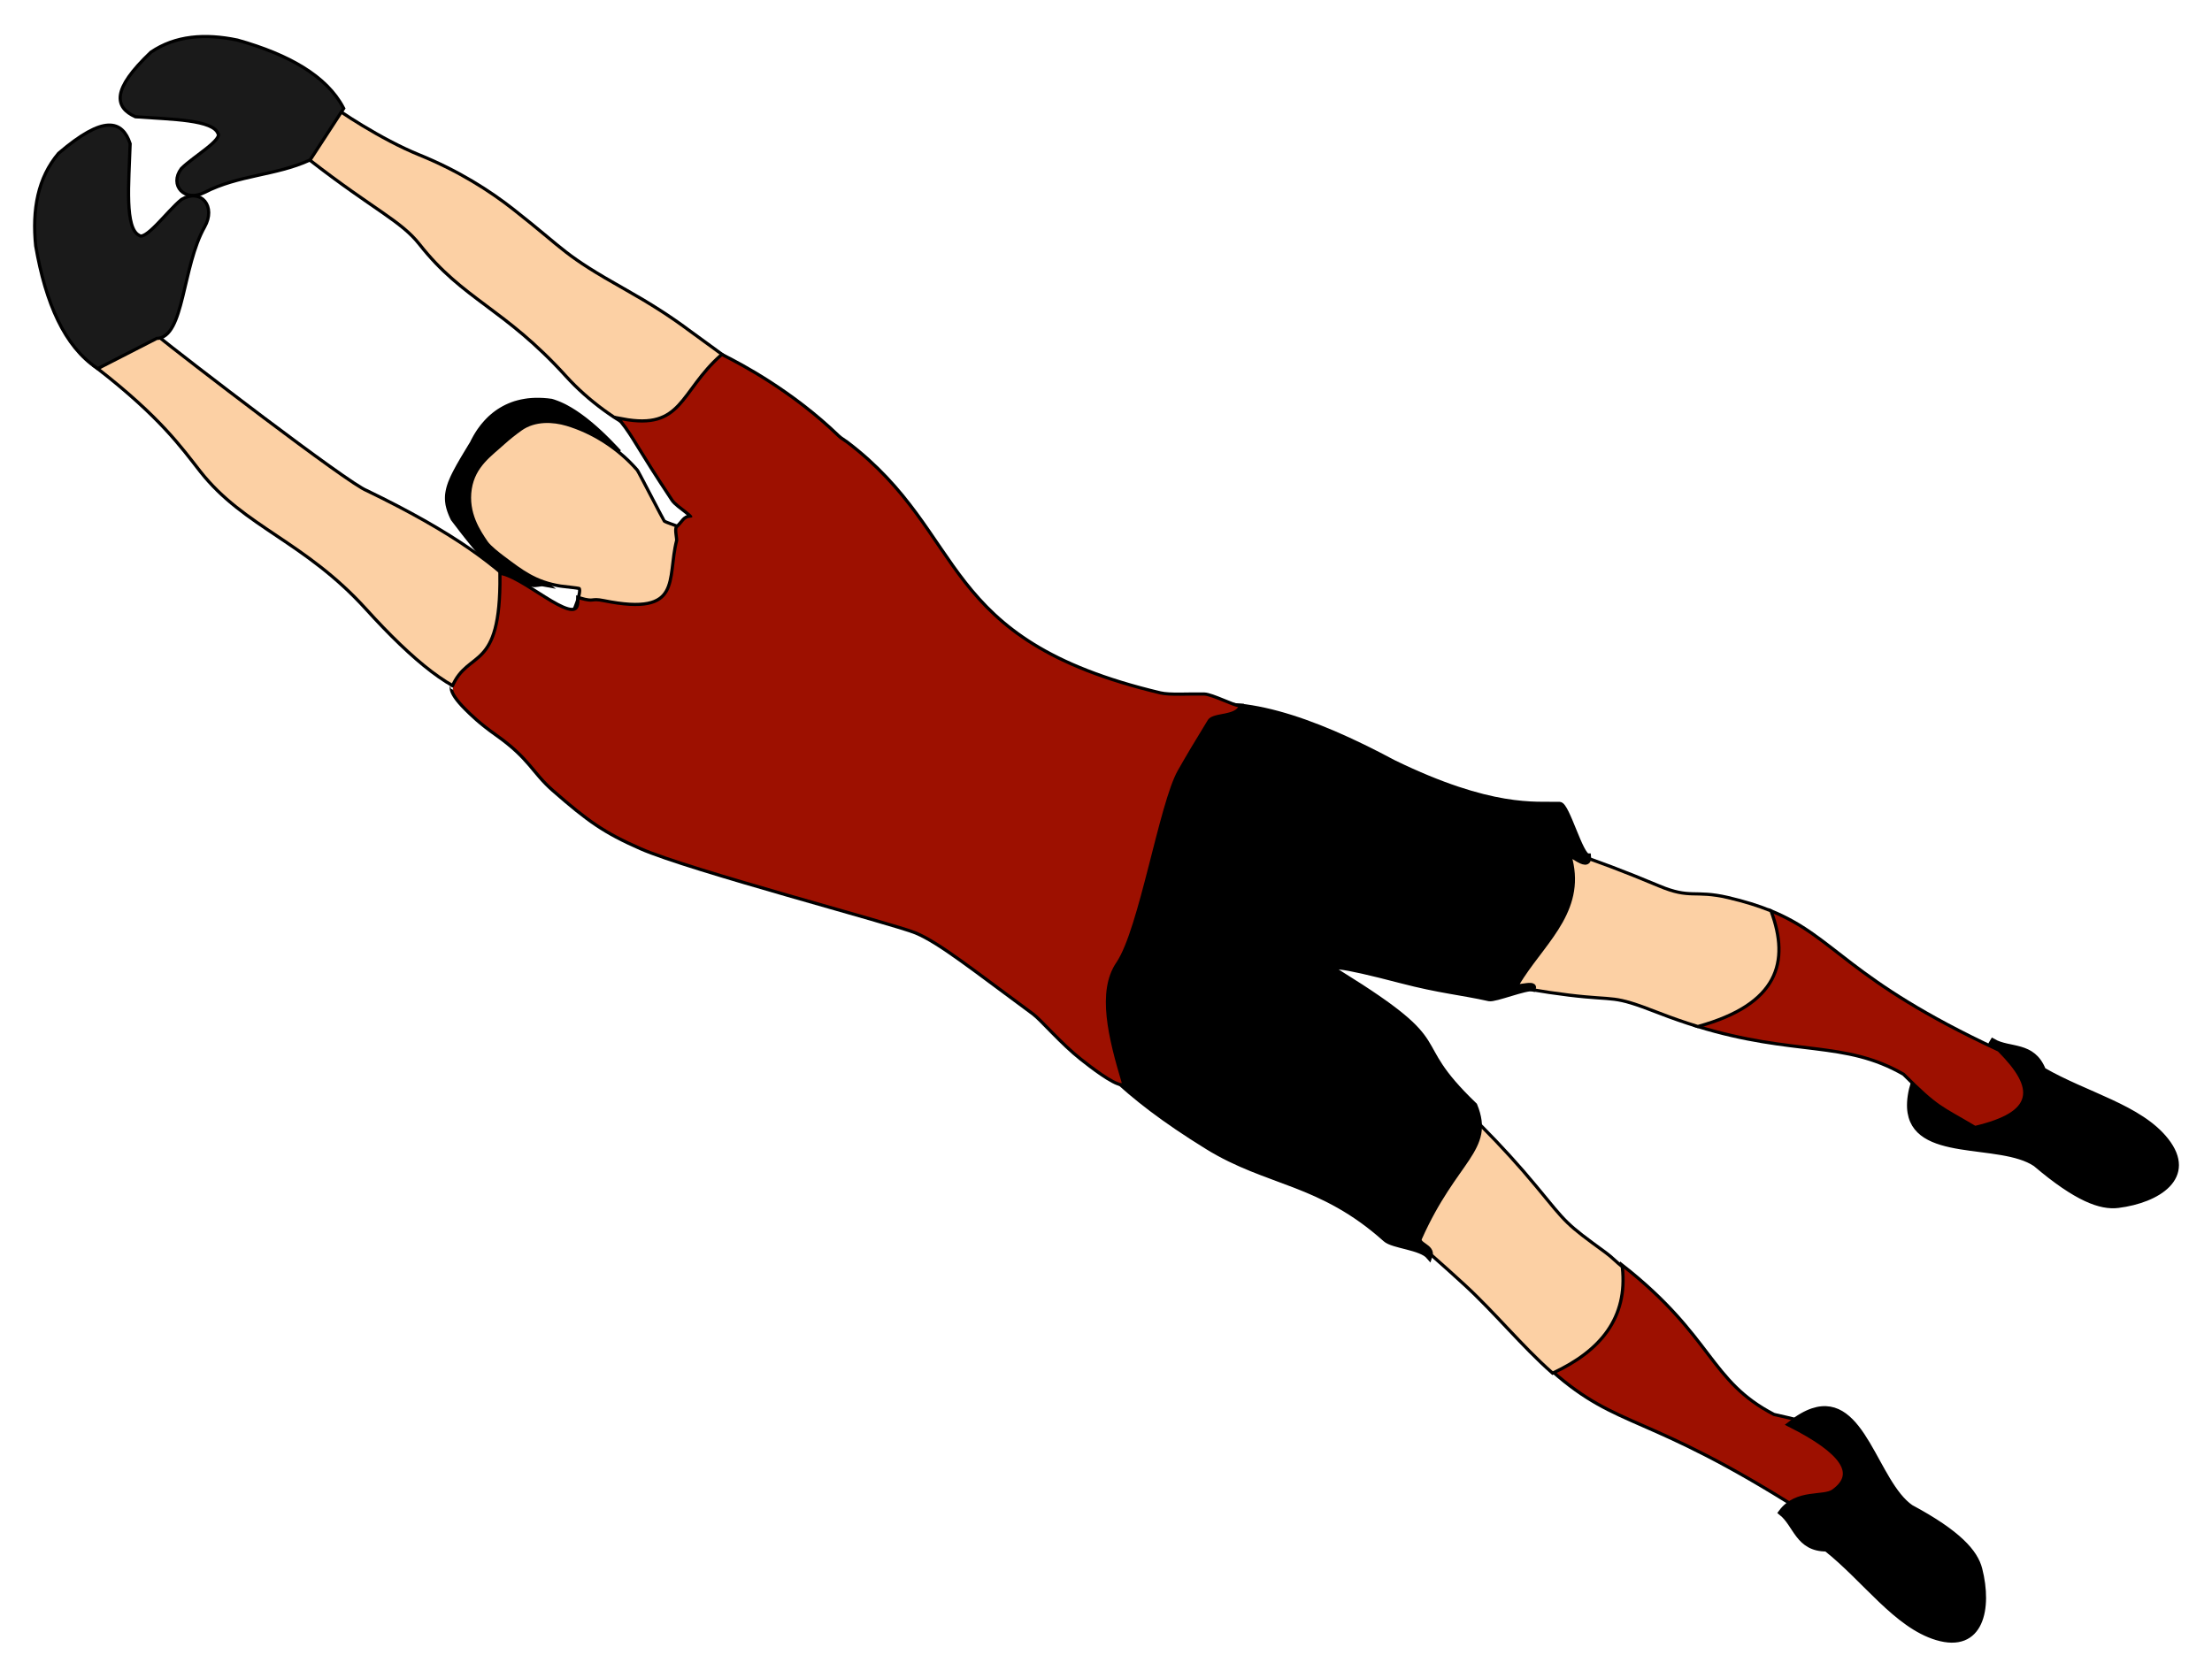 <?xml version="1.0" standalone="no"?><!-- Generator: Gravit.io --><svg xmlns="http://www.w3.org/2000/svg" xmlns:xlink="http://www.w3.org/1999/xlink" style="isolation:isolate" viewBox="0 0 290 220" width="290" height="220"><defs><clipPath id="_clipPath_YKpydirz4Q28onWAe4zRtIJ8MObjr808"><rect width="290" height="220"/></clipPath></defs><g clip-path="url(#_clipPath_YKpydirz4Q28onWAe4zRtIJ8MObjr808)"><g id="b13"><g id="Group"><path d=" M 70.967 76.82 L 69.272 75.546 L 69.779 74.875 L 71.474 76.15 L 71.146 76.898 L 70.967 76.82 Z  M 71.474 76.15 L 72.888 77.214 L 71.146 76.898 L 71.474 76.15 Z  M 69.81 76.968 L 69.981 76.15 L 69.985 76.15 L 70.005 76.15 L 70.009 76.154 L 70.016 76.154 L 70.051 76.158 L 70.071 76.158 L 70.09 76.158 L 70.129 76.154 L 70.172 76.154 L 70.196 76.15 L 70.223 76.15 L 70.274 76.138 L 70.32 76.134 L 70.367 76.126 L 70.414 76.122 L 70.461 76.115 L 70.507 76.111 L 70.535 76.107 L 70.601 76.095 L 70.648 76.091 L 70.691 76.087 L 70.733 76.083 L 70.78 76.076 L 70.839 76.068 L 70.881 76.064 L 70.944 76.06 L 70.987 76.06 L 71.026 76.056 L 71.084 76.056 L 71.143 76.056 L 71.201 76.06 L 71.24 76.064 L 71.295 76.072 L 71.146 76.898 L 71.139 76.898 L 71.108 76.894 L 71.096 76.89 L 71.084 76.89 L 71.065 76.89 L 71.026 76.894 L 70.983 76.894 L 70.959 76.898 L 70.917 76.902 L 70.889 76.902 L 70.843 76.91 L 70.8 76.914 L 70.749 76.925 L 70.702 76.929 L 70.675 76.933 L 70.609 76.945 L 70.562 76.949 L 70.515 76.956 L 70.468 76.96 L 70.422 76.968 L 70.375 76.972 L 70.332 76.976 L 70.274 76.984 L 70.211 76.988 L 70.168 76.988 L 70.129 76.991 L 70.071 76.991 L 70.012 76.991 L 69.97 76.988 L 69.907 76.988 L 69.849 76.976 L 69.806 76.968 L 69.81 76.968 L 69.81 76.968 Z  M 59.116 68.188 L 59.864 67.814 L 59.822 67.748 L 60.2 68.243 L 60.566 68.718 L 60.917 69.174 L 61.26 69.614 L 61.591 70.035 L 61.914 70.44 L 62.226 70.826 L 62.534 71.2 L 62.83 71.555 L 63.13 71.894 L 63.419 72.221 L 63.703 72.529 L 63.988 72.825 L 64.264 73.102 L 64.541 73.367 L 64.821 73.624 L 65.098 73.858 L 65.379 74.084 L 65.663 74.299 L 65.948 74.501 L 66.236 74.692 L 66.528 74.871 L 66.828 75.043 L 67.132 75.203 L 67.452 75.347 L 67.779 75.491 L 68.111 75.62 L 68.457 75.741 L 68.82 75.854 L 69.194 75.959 L 69.58 76.06 L 69.981 76.15 L 69.81 76.968 L 69.385 76.871 L 68.976 76.769 L 68.578 76.656 L 68.192 76.536 L 67.822 76.407 L 67.46 76.263 L 67.109 76.111 L 66.766 75.951 L 66.431 75.776 L 66.108 75.596 L 65.784 75.401 L 65.472 75.195 L 65.164 74.977 L 64.864 74.747 L 64.56 74.505 L 64.268 74.248 L 63.972 73.983 L 63.68 73.702 L 63.387 73.41 L 63.095 73.106 L 62.795 72.783 L 62.499 72.447 L 62.199 72.101 L 61.887 71.738 L 61.579 71.356 L 61.26 70.963 L 60.936 70.557 L 60.597 70.129 L 60.254 69.688 L 59.903 69.225 L 59.537 68.749 L 59.159 68.254 L 59.116 68.188 L 59.116 68.188 Z  M 59.159 68.254 L 59.132 68.215 L 59.116 68.188 L 59.159 68.254 L 59.159 68.254 Z  M 61.622 57.993 L 62.378 58.352 L 62.359 58.391 L 62.062 58.874 L 61.782 59.338 L 61.513 59.774 L 61.26 60.199 L 61.026 60.596 L 60.8 60.982 L 60.593 61.349 L 60.398 61.699 L 60.219 62.038 L 60.055 62.358 L 59.903 62.666 L 59.767 62.962 L 59.646 63.243 L 59.541 63.515 L 59.447 63.776 L 59.366 64.03 L 59.299 64.271 L 59.249 64.509 L 59.21 64.747 L 59.182 64.969 L 59.167 65.191 L 59.167 65.409 L 59.178 65.635 L 59.202 65.857 L 59.241 66.08 L 59.288 66.31 L 59.35 66.539 L 59.428 66.781 L 59.514 67.027 L 59.619 67.28 L 59.736 67.541 L 59.864 67.814 L 59.116 68.188 L 58.972 67.892 L 58.847 67.607 L 58.734 67.323 L 58.633 67.046 L 58.547 66.773 L 58.477 66.504 L 58.415 66.235 L 58.376 65.967 L 58.345 65.698 L 58.333 65.433 L 58.333 65.168 L 58.348 64.891 L 58.383 64.622 L 58.43 64.353 L 58.489 64.077 L 58.563 63.796 L 58.652 63.511 L 58.754 63.219 L 58.875 62.923 L 59.003 62.619 L 59.147 62.307 L 59.307 61.984 L 59.479 61.649 L 59.666 61.302 L 59.86 60.943 L 60.075 60.569 L 60.301 60.176 L 60.542 59.77 L 60.796 59.345 L 61.065 58.901 L 61.345 58.437 L 61.641 57.954 L 61.622 57.993 L 61.622 57.993 Z  M 62.378 58.352 L 62.362 58.383 L 62.359 58.391 L 62.378 58.352 L 62.378 58.352 Z  M 72.386 52.311 L 72.152 53.114 L 72.21 53.126 L 71.684 53.063 L 71.178 53.02 L 70.683 53.001 L 70.211 53.001 L 69.755 53.024 L 69.311 53.067 L 68.886 53.13 L 68.473 53.204 L 68.076 53.301 L 67.694 53.41 L 67.327 53.535 L 66.977 53.675 L 66.638 53.831 L 66.31 53.999 L 65.995 54.174 L 65.694 54.365 L 65.406 54.564 L 65.129 54.774 L 64.864 54.992 L 64.611 55.222 L 64.369 55.46 L 64.136 55.706 L 63.913 55.955 L 63.703 56.208 L 63.504 56.469 L 63.313 56.734 L 63.134 56.999 L 62.966 57.268 L 62.803 57.541 L 62.651 57.81 L 62.511 58.083 L 62.378 58.352 L 61.622 57.993 L 61.762 57.701 L 61.918 57.412 L 62.078 57.12 L 62.249 56.832 L 62.433 56.54 L 62.627 56.251 L 62.834 55.971 L 63.048 55.686 L 63.282 55.409 L 63.52 55.137 L 63.769 54.875 L 64.034 54.614 L 64.319 54.361 L 64.607 54.119 L 64.915 53.886 L 65.235 53.663 L 65.566 53.457 L 65.913 53.258 L 66.271 53.075 L 66.649 52.904 L 67.039 52.748 L 67.444 52.607 L 67.865 52.49 L 68.302 52.385 L 68.746 52.303 L 69.21 52.233 L 69.693 52.19 L 70.188 52.167 L 70.698 52.167 L 71.224 52.186 L 71.77 52.229 L 72.327 52.299 L 72.386 52.311 L 72.386 52.311 Z  M 72.327 52.299 L 72.362 52.303 L 72.386 52.311 L 72.327 52.299 Z  M 81.201 59.33 L 80.515 58.847 L 80.55 59.373 L 80.25 59.053 L 79.954 58.741 L 79.658 58.437 L 79.365 58.141 L 79.077 57.849 L 78.789 57.568 L 78.5 57.299 L 78.216 57.034 L 77.935 56.777 L 77.655 56.528 L 77.378 56.282 L 77.101 56.052 L 76.828 55.826 L 76.56 55.608 L 76.291 55.398 L 76.03 55.199 L 75.765 55.004 L 75.507 54.821 L 75.25 54.646 L 74.997 54.474 L 74.744 54.314 L 74.494 54.166 L 74.245 54.022 L 73.999 53.886 L 73.761 53.761 L 73.524 53.644 L 73.286 53.535 L 73.052 53.434 L 72.826 53.34 L 72.596 53.258 L 72.374 53.18 L 72.152 53.114 L 72.386 52.311 L 72.631 52.385 L 72.877 52.471 L 73.122 52.561 L 73.38 52.662 L 73.629 52.771 L 73.882 52.888 L 74.143 53.013 L 74.404 53.153 L 74.658 53.297 L 74.915 53.441 L 75.18 53.605 L 75.449 53.773 L 75.718 53.952 L 75.983 54.135 L 76.256 54.326 L 76.528 54.529 L 76.805 54.735 L 77.082 54.953 L 77.358 55.179 L 77.639 55.405 L 77.924 55.651 L 78.208 55.896 L 78.496 56.154 L 78.785 56.419 L 79.077 56.691 L 79.365 56.968 L 79.662 57.257 L 79.958 57.549 L 80.258 57.853 L 80.554 58.165 L 80.858 58.476 L 81.166 58.804 L 81.201 59.33 L 81.201 59.33 Z  M 81.166 58.804 L 81.396 59.053 L 81.201 59.33 L 81.166 58.804 Z  M 69.182 74.969 L 80.515 58.847 L 81.201 59.33 L 69.868 75.452 L 69.272 75.546 L 69.182 74.969 L 69.182 74.969 Z  M 69.272 75.546 L 68.949 75.304 L 69.182 74.969 L 69.272 75.546 L 69.272 75.546 Z " fill="rgb(0,0,0)"/><path d=" M 69.525 75.211 L 71.221 76.485 C 70.897 76.426 70.215 76.629 69.896 76.559 C 65.402 75.608 63.586 73.367 59.49 68.001 C 57.974 64.93 58.769 63.445 62 58.172 C 63.419 55.199 66.396 51.879 72.269 52.713 C 74.744 53.422 77.623 55.612 80.858 59.088 L 69.525 75.211 L 69.525 75.211 Z " fill-rule="evenodd" fill="rgb(0,0,0)"/></g><g id="Group"><path d=" M 83.691 61.497 L 83.06 62.042 L 83.06 62.042 L 82.834 61.789 L 82.604 61.539 L 82.366 61.29 L 82.125 61.045 L 81.883 60.807 L 81.63 60.573 L 81.376 60.339 L 81.119 60.113 L 80.858 59.895 L 80.593 59.677 L 80.324 59.466 L 80.051 59.256 L 79.775 59.053 L 79.498 58.858 L 79.213 58.663 L 78.929 58.476 L 78.641 58.293 L 78.352 58.118 L 78.064 57.946 L 77.764 57.783 L 77.468 57.623 L 77.171 57.467 L 76.871 57.319 L 76.571 57.175 L 76.263 57.034 L 75.963 56.906 L 75.655 56.781 L 75.351 56.66 L 75.044 56.547 L 74.732 56.442 L 74.424 56.337 L 74.116 56.243 L 74.358 55.441 L 74.681 55.542 L 75.005 55.647 L 75.324 55.76 L 75.648 55.881 L 75.967 56.002 L 76.283 56.134 L 76.606 56.271 L 76.922 56.419 L 77.238 56.563 L 77.553 56.719 L 77.865 56.882 L 78.169 57.05 L 78.477 57.222 L 78.781 57.401 L 79.085 57.584 L 79.381 57.775 L 79.681 57.97 L 79.973 58.172 L 80.266 58.375 L 80.55 58.585 L 80.839 58.804 L 81.115 59.022 L 81.396 59.248 L 81.665 59.482 L 81.938 59.716 L 82.199 59.957 L 82.46 60.199 L 82.717 60.452 L 82.966 60.706 L 83.212 60.963 L 83.457 61.228 L 83.691 61.497 L 83.691 61.497 L 83.691 61.497 Z  M 87.261 68.215 L 86.606 68.737 L 86.61 68.745 L 86.552 68.656 L 86.509 68.582 L 86.446 68.476 L 86.372 68.336 L 86.291 68.184 L 86.193 68.005 L 86.084 67.794 L 85.967 67.572 L 85.839 67.331 L 85.702 67.069 L 85.562 66.801 L 85.414 66.516 L 85.258 66.224 L 85.102 65.924 L 84.946 65.62 L 84.786 65.316 L 84.627 65.012 L 84.467 64.708 L 84.311 64.408 L 84.159 64.115 L 84.011 63.835 L 83.871 63.562 L 83.734 63.305 L 83.606 63.063 L 83.489 62.837 L 83.379 62.638 L 83.286 62.455 L 83.2 62.303 L 83.13 62.175 L 83.076 62.081 L 83.044 62.023 L 83.06 62.042 L 83.691 61.497 L 83.754 61.586 L 83.8 61.66 L 83.863 61.769 L 83.933 61.898 L 84.019 62.058 L 84.12 62.241 L 84.229 62.448 L 84.346 62.674 L 84.475 62.915 L 84.611 63.172 L 84.751 63.445 L 84.899 63.726 L 85.051 64.018 L 85.207 64.318 L 85.367 64.622 L 85.527 64.926 L 85.687 65.238 L 85.842 65.534 L 85.998 65.834 L 86.154 66.126 L 86.302 66.411 L 86.443 66.68 L 86.579 66.941 L 86.708 67.182 L 86.825 67.405 L 86.934 67.607 L 87.031 67.787 L 87.113 67.946 L 87.179 68.071 L 87.234 68.161 L 87.269 68.227 L 87.257 68.207 L 87.261 68.215 L 87.261 68.215 Z  M 87.257 68.207 L 87.261 68.215 L 87.21 68.153 L 87.257 68.207 Z  M 89.946 69.361 L 89.268 69.852 L 89.268 69.852 L 89.299 69.891 L 89.311 69.899 L 89.307 69.899 L 89.26 69.871 L 89.202 69.844 L 89.147 69.817 L 89.065 69.786 L 88.987 69.751 L 88.902 69.716 L 88.793 69.677 L 88.695 69.634 L 88.59 69.599 L 88.477 69.556 L 88.368 69.517 L 88.247 69.474 L 88.13 69.431 L 88.013 69.388 L 87.904 69.345 L 87.783 69.306 L 87.666 69.264 L 87.553 69.221 L 87.444 69.178 L 87.351 69.143 L 87.245 69.104 L 87.152 69.065 L 87.058 69.026 L 86.973 68.987 L 86.91 68.956 L 86.836 68.921 L 86.762 68.874 L 86.696 68.827 L 86.606 68.737 L 87.261 68.215 L 87.218 68.172 L 87.222 68.172 L 87.234 68.18 L 87.277 68.2 L 87.339 68.231 L 87.401 68.262 L 87.471 68.293 L 87.557 68.324 L 87.647 68.363 L 87.748 68.398 L 87.849 68.441 L 87.955 68.476 L 88.064 68.519 L 88.177 68.558 L 88.302 68.601 L 88.418 68.644 L 88.535 68.687 L 88.648 68.73 L 88.765 68.769 L 88.878 68.811 L 88.991 68.854 L 89.104 68.897 L 89.198 68.936 L 89.299 68.971 L 89.401 69.014 L 89.482 69.053 L 89.568 69.088 L 89.642 69.131 L 89.704 69.158 L 89.794 69.213 L 89.868 69.275 L 89.946 69.361 L 89.946 69.361 L 89.946 69.361 Z  M 89.268 69.852 L 89.268 69.852 L 89.268 69.852 L 89.268 69.852 Z  M 93.633 72.755 L 92.807 72.896 L 92.807 72.896 L 92.771 72.712 L 92.733 72.56 L 92.686 72.42 L 92.631 72.295 L 92.581 72.19 L 92.514 72.089 L 92.456 72.007 L 92.386 71.933 L 92.308 71.859 L 92.23 71.793 L 92.144 71.73 L 92.051 71.672 L 91.949 71.613 L 91.844 71.559 L 91.731 71.508 L 91.61 71.458 L 91.485 71.403 L 91.353 71.352 L 91.213 71.294 L 91.072 71.232 L 90.924 71.169 L 90.776 71.095 L 90.628 71.021 L 90.476 70.939 L 90.316 70.842 L 90.16 70.741 L 90.008 70.624 L 89.853 70.495 L 89.704 70.355 L 89.556 70.207 L 89.408 70.039 L 89.268 69.852 L 89.946 69.361 L 90.055 69.509 L 90.172 69.638 L 90.289 69.762 L 90.406 69.871 L 90.523 69.969 L 90.644 70.055 L 90.768 70.14 L 90.889 70.214 L 91.018 70.281 L 91.143 70.347 L 91.275 70.405 L 91.408 70.468 L 91.54 70.522 L 91.665 70.573 L 91.805 70.631 L 91.938 70.686 L 92.074 70.744 L 92.21 70.811 L 92.347 70.881 L 92.479 70.955 L 92.612 71.037 L 92.744 71.13 L 92.869 71.235 L 92.986 71.348 L 93.103 71.477 L 93.208 71.621 L 93.305 71.777 L 93.395 71.945 L 93.465 72.124 L 93.535 72.319 L 93.59 72.533 L 93.633 72.755 L 93.633 72.755 L 93.633 72.755 Z  M 78.418 82.502 L 78.457 81.668 L 78.457 81.668 L 79.124 81.684 L 79.794 81.676 L 80.464 81.645 L 81.143 81.586 L 81.821 81.508 L 82.491 81.407 L 83.161 81.282 L 83.828 81.134 L 84.482 80.97 L 85.125 80.783 L 85.761 80.577 L 86.376 80.355 L 86.98 80.105 L 87.565 79.844 L 88.13 79.567 L 88.668 79.271 L 89.186 78.956 L 89.677 78.632 L 90.137 78.289 L 90.574 77.935 L 90.971 77.568 L 91.337 77.186 L 91.669 76.797 L 91.961 76.399 L 92.218 75.99 L 92.429 75.569 L 92.604 75.144 L 92.736 74.712 L 92.822 74.271 L 92.865 73.819 L 92.861 73.363 L 92.807 72.896 L 93.633 72.755 L 93.695 73.309 L 93.699 73.858 L 93.648 74.388 L 93.547 74.914 L 93.391 75.425 L 93.192 75.92 L 92.943 76.403 L 92.655 76.867 L 92.323 77.319 L 91.961 77.748 L 91.556 78.168 L 91.119 78.566 L 90.651 78.952 L 90.16 79.318 L 89.63 79.665 L 89.089 79.996 L 88.512 80.308 L 87.923 80.6 L 87.308 80.877 L 86.68 81.134 L 86.033 81.372 L 85.375 81.586 L 84.701 81.781 L 84.015 81.953 L 83.325 82.101 L 82.631 82.233 L 81.93 82.334 L 81.228 82.42 L 80.519 82.479 L 79.818 82.51 L 79.116 82.518 L 78.418 82.502 L 78.418 82.502 L 78.418 82.502 Z  M 78.418 82.502 L 78.418 82.502 L 78.418 82.502 L 78.418 82.502 Z  M 75.702 80.043 L 74.962 80.433 L 74.966 80.437 L 74.915 80.324 L 74.915 80.043 L 75.293 79.747 L 75.484 79.774 L 75.581 79.809 L 75.663 79.852 L 75.745 79.899 L 75.835 79.957 L 75.928 80.02 L 76.033 80.094 L 76.143 80.168 L 76.259 80.249 L 76.38 80.339 L 76.505 80.429 L 76.641 80.522 L 76.77 80.62 L 76.914 80.717 L 77.051 80.818 L 77.183 80.908 L 77.327 81.009 L 77.46 81.103 L 77.596 81.189 L 77.725 81.278 L 77.853 81.356 L 77.97 81.43 L 78.079 81.493 L 78.189 81.551 L 78.278 81.598 L 78.36 81.633 L 78.426 81.66 L 78.454 81.668 L 78.457 81.668 L 78.418 82.502 L 78.282 82.486 L 78.153 82.447 L 78.04 82.405 L 77.92 82.354 L 77.799 82.292 L 77.674 82.225 L 77.542 82.147 L 77.409 82.066 L 77.273 81.98 L 77.136 81.89 L 76.992 81.797 L 76.852 81.695 L 76.708 81.602 L 76.56 81.497 L 76.423 81.395 L 76.287 81.298 L 76.15 81.2 L 76.022 81.107 L 75.897 81.017 L 75.776 80.935 L 75.659 80.854 L 75.558 80.779 L 75.461 80.713 L 75.375 80.659 L 75.309 80.616 L 75.25 80.585 L 75.223 80.565 L 75.235 80.569 L 75.363 80.581 L 75.71 80.308 L 75.718 80.074 L 75.698 80.039 L 75.702 80.043 L 75.702 80.043 Z  M 75.698 80.039 L 75.702 80.043 L 75.757 80.148 L 75.698 80.039 L 75.698 80.039 Z  M 75.862 77.373 L 76.166 76.594 L 76.17 76.594 L 76.334 76.688 L 76.458 76.828 L 76.532 76.953 L 76.583 77.097 L 76.61 77.241 L 76.618 77.373 L 76.618 77.514 L 76.61 77.654 L 76.591 77.798 L 76.571 77.942 L 76.54 78.09 L 76.509 78.242 L 76.47 78.398 L 76.427 78.55 L 76.384 78.706 L 76.334 78.858 L 76.287 79.014 L 76.232 79.166 L 76.182 79.31 L 76.131 79.451 L 76.084 79.587 L 76.03 79.723 L 75.979 79.844 L 75.932 79.957 L 75.889 80.059 L 75.846 80.152 L 75.811 80.238 L 75.772 80.316 L 75.737 80.378 L 75.714 80.421 L 75.663 80.503 L 74.962 80.433 L 75.702 80.043 L 75.016 79.965 L 74.989 80.008 L 75.005 79.981 L 75.024 79.942 L 75.047 79.887 L 75.083 79.817 L 75.118 79.731 L 75.16 79.63 L 75.207 79.525 L 75.25 79.412 L 75.297 79.291 L 75.344 79.162 L 75.394 79.03 L 75.445 78.885 L 75.492 78.749 L 75.539 78.609 L 75.581 78.465 L 75.624 78.324 L 75.659 78.188 L 75.69 78.055 L 75.722 77.919 L 75.745 77.794 L 75.765 77.681 L 75.776 77.576 L 75.784 77.483 L 75.784 77.405 L 75.776 77.342 L 75.772 77.307 L 75.768 77.303 L 75.772 77.303 L 75.811 77.342 L 75.858 77.373 L 75.862 77.373 L 75.862 77.373 Z  M 76.166 76.594 L 76.17 76.594 L 76.283 76.641 L 76.166 76.594 L 76.166 76.594 Z  M 73.469 77.066 L 73.602 76.239 L 73.606 76.239 L 73.637 76.243 L 73.66 76.251 L 73.703 76.251 L 73.765 76.263 L 73.824 76.267 L 73.886 76.274 L 73.972 76.282 L 74.05 76.294 L 74.136 76.302 L 74.233 76.313 L 74.327 76.325 L 74.412 76.337 L 74.514 76.345 L 74.63 76.36 L 74.736 76.376 L 74.829 76.384 L 74.934 76.395 L 75.036 76.407 L 75.137 76.419 L 75.242 76.43 L 75.348 76.446 L 75.445 76.461 L 75.527 76.473 L 75.616 76.485 L 75.702 76.497 L 75.78 76.508 L 75.858 76.52 L 75.917 76.532 L 75.979 76.543 L 76.057 76.559 L 76.104 76.575 L 76.166 76.594 L 75.862 77.373 L 75.87 77.377 L 75.839 77.37 L 75.823 77.362 L 75.776 77.358 L 75.71 77.346 L 75.648 77.334 L 75.577 77.323 L 75.5 77.311 L 75.418 77.299 L 75.32 77.288 L 75.231 77.272 L 75.141 77.264 L 75.044 77.253 L 74.942 77.241 L 74.841 77.229 L 74.736 77.218 L 74.627 77.202 L 74.521 77.186 L 74.436 77.179 L 74.334 77.171 L 74.225 77.159 L 74.132 77.147 L 74.042 77.136 L 73.956 77.128 L 73.871 77.116 L 73.8 77.108 L 73.722 77.101 L 73.656 77.089 L 73.609 77.085 L 73.551 77.077 L 73.496 77.069 L 73.465 77.066 L 73.469 77.066 L 73.469 77.066 Z  M 73.602 76.239 L 73.606 76.239 L 73.68 76.251 L 73.602 76.239 Z  M 65.858 73.285 L 66.357 72.615 L 66.357 72.615 L 66.587 72.787 L 66.809 72.954 L 67.031 73.118 L 67.249 73.281 L 67.464 73.433 L 67.67 73.589 L 67.881 73.741 L 68.083 73.886 L 68.29 74.034 L 68.493 74.17 L 68.695 74.306 L 68.898 74.439 L 69.101 74.567 L 69.299 74.688 L 69.506 74.809 L 69.712 74.926 L 69.919 75.039 L 70.129 75.148 L 70.34 75.249 L 70.562 75.351 L 70.776 75.448 L 70.998 75.538 L 71.236 75.631 L 71.466 75.717 L 71.704 75.795 L 71.953 75.869 L 72.21 75.939 L 72.471 76.009 L 72.744 76.072 L 73.021 76.134 L 73.305 76.189 L 73.602 76.239 L 73.469 77.066 L 73.157 77.015 L 72.85 76.953 L 72.557 76.89 L 72.269 76.82 L 71.992 76.75 L 71.719 76.672 L 71.454 76.59 L 71.193 76.504 L 70.94 76.411 L 70.694 76.317 L 70.449 76.22 L 70.211 76.115 L 69.981 76.006 L 69.755 75.896 L 69.529 75.779 L 69.307 75.659 L 69.085 75.534 L 68.871 75.405 L 68.656 75.277 L 68.446 75.14 L 68.235 75.008 L 68.025 74.864 L 67.814 74.719 L 67.6 74.571 L 67.39 74.419 L 67.179 74.267 L 66.965 74.112 L 66.751 73.952 L 66.532 73.788 L 66.31 73.624 L 66.088 73.457 L 65.858 73.285 L 65.858 73.285 L 65.858 73.285 Z  M 63.578 71.228 L 64.272 70.76 L 64.272 70.76 L 64.303 70.803 L 64.334 70.846 L 64.377 70.896 L 64.428 70.959 L 64.475 71.009 L 64.525 71.064 L 64.58 71.122 L 64.642 71.181 L 64.712 71.251 L 64.775 71.313 L 64.845 71.376 L 64.919 71.446 L 64.989 71.508 L 65.063 71.575 L 65.137 71.637 L 65.215 71.703 L 65.297 71.773 L 65.371 71.836 L 65.453 71.902 L 65.527 71.968 L 65.601 72.027 L 65.683 72.093 L 65.757 72.151 L 65.835 72.214 L 65.901 72.268 L 65.979 72.323 L 66.049 72.381 L 66.111 72.428 L 66.182 72.479 L 66.248 72.529 L 66.302 72.576 L 66.357 72.615 L 65.858 73.285 L 65.796 73.239 L 65.733 73.192 L 65.675 73.149 L 65.613 73.098 L 65.535 73.044 L 65.465 72.985 L 65.394 72.931 L 65.313 72.868 L 65.235 72.806 L 65.161 72.748 L 65.079 72.681 L 64.997 72.615 L 64.915 72.549 L 64.833 72.483 L 64.751 72.412 L 64.669 72.342 L 64.592 72.276 L 64.51 72.206 L 64.428 72.132 L 64.35 72.062 L 64.276 71.992 L 64.198 71.921 L 64.12 71.843 L 64.058 71.781 L 63.988 71.715 L 63.917 71.641 L 63.851 71.571 L 63.789 71.497 L 63.738 71.434 L 63.68 71.368 L 63.625 71.294 L 63.578 71.228 L 63.578 71.228 L 63.578 71.228 Z  M 63.578 71.228 L 63.578 71.228 L 63.578 71.228 L 63.578 71.228 Z  M 61.439 64.061 L 62.265 64.193 L 62.265 64.193 L 62.23 64.466 L 62.203 64.739 L 62.183 65.004 L 62.179 65.265 L 62.183 65.522 L 62.199 65.776 L 62.222 66.025 L 62.253 66.271 L 62.292 66.508 L 62.339 66.746 L 62.39 66.98 L 62.448 67.202 L 62.514 67.42 L 62.592 67.642 L 62.666 67.861 L 62.748 68.067 L 62.834 68.274 L 62.92 68.469 L 63.013 68.663 L 63.107 68.858 L 63.204 69.045 L 63.302 69.221 L 63.403 69.396 L 63.504 69.575 L 63.602 69.739 L 63.703 69.899 L 63.8 70.051 L 63.902 70.203 L 63.995 70.351 L 64.093 70.491 L 64.182 70.628 L 64.272 70.76 L 63.578 71.228 L 63.489 71.095 L 63.399 70.959 L 63.302 70.818 L 63.2 70.663 L 63.099 70.511 L 62.994 70.343 L 62.892 70.175 L 62.779 69.996 L 62.678 69.817 L 62.569 69.634 L 62.464 69.435 L 62.359 69.232 L 62.257 69.03 L 62.156 68.819 L 62.062 68.601 L 61.969 68.379 L 61.879 68.149 L 61.797 67.915 L 61.719 67.677 L 61.645 67.428 L 61.579 67.175 L 61.521 66.917 L 61.466 66.656 L 61.427 66.387 L 61.388 66.119 L 61.365 65.838 L 61.349 65.554 L 61.345 65.265 L 61.349 64.973 L 61.369 64.669 L 61.396 64.373 L 61.439 64.061 L 61.439 64.061 L 61.439 64.061 Z  M 65.87 57.931 L 66.431 58.554 L 66.435 58.55 L 66.271 58.699 L 66.108 58.847 L 65.94 58.987 L 65.78 59.131 L 65.609 59.275 L 65.441 59.419 L 65.277 59.564 L 65.118 59.708 L 64.946 59.856 L 64.783 60.004 L 64.627 60.148 L 64.467 60.3 L 64.311 60.456 L 64.155 60.612 L 64.003 60.772 L 63.855 60.928 L 63.719 61.095 L 63.578 61.263 L 63.446 61.434 L 63.317 61.614 L 63.192 61.793 L 63.076 61.98 L 62.959 62.171 L 62.857 62.366 L 62.756 62.568 L 62.662 62.783 L 62.577 62.997 L 62.499 63.215 L 62.425 63.453 L 62.362 63.687 L 62.308 63.936 L 62.265 64.193 L 61.439 64.061 L 61.489 63.773 L 61.552 63.492 L 61.622 63.219 L 61.704 62.958 L 61.79 62.701 L 61.891 62.455 L 62 62.218 L 62.109 61.984 L 62.234 61.758 L 62.359 61.543 L 62.491 61.333 L 62.631 61.13 L 62.776 60.935 L 62.924 60.741 L 63.072 60.557 L 63.231 60.374 L 63.395 60.195 L 63.555 60.027 L 63.719 59.864 L 63.882 59.7 L 64.05 59.54 L 64.221 59.38 L 64.393 59.232 L 64.556 59.084 L 64.724 58.932 L 64.896 58.788 L 65.063 58.644 L 65.227 58.5 L 65.394 58.356 L 65.554 58.215 L 65.71 58.075 L 65.866 57.935 L 65.87 57.931 L 65.87 57.931 Z  M 65.866 57.935 L 65.87 57.931 L 65.889 57.915 L 65.866 57.935 L 65.866 57.935 Z  M 68.142 56.119 L 68.625 56.797 L 68.625 56.797 L 68.559 56.847 L 68.477 56.91 L 68.403 56.96 L 68.337 57.007 L 68.263 57.062 L 68.189 57.116 L 68.118 57.171 L 68.048 57.225 L 67.974 57.28 L 67.904 57.335 L 67.83 57.389 L 67.764 57.44 L 67.698 57.49 L 67.627 57.549 L 67.553 57.607 L 67.483 57.662 L 67.417 57.713 L 67.355 57.767 L 67.288 57.822 L 67.218 57.88 L 67.144 57.939 L 67.082 57.989 L 67.023 58.04 L 66.949 58.106 L 66.879 58.161 L 66.821 58.211 L 66.751 58.274 L 66.684 58.328 L 66.626 58.375 L 66.563 58.434 L 66.493 58.5 L 66.431 58.554 L 65.87 57.931 L 65.94 57.868 L 66.002 57.818 L 66.065 57.759 L 66.139 57.689 L 66.205 57.635 L 66.267 57.58 L 66.341 57.514 L 66.412 57.459 L 66.47 57.409 L 66.544 57.342 L 66.622 57.284 L 66.68 57.233 L 66.751 57.175 L 66.817 57.12 L 66.895 57.058 L 66.969 56.999 L 67.039 56.945 L 67.105 56.894 L 67.175 56.836 L 67.249 56.777 L 67.323 56.719 L 67.397 56.664 L 67.468 56.61 L 67.542 56.555 L 67.612 56.501 L 67.69 56.446 L 67.764 56.391 L 67.838 56.337 L 67.92 56.275 L 67.994 56.224 L 68.06 56.177 L 68.142 56.119 L 68.142 56.119 L 68.142 56.119 Z  M 74.358 55.441 L 74.116 56.243 L 74.12 56.243 L 73.968 56.2 L 73.804 56.158 L 73.645 56.115 L 73.485 56.08 L 73.313 56.045 L 73.146 56.013 L 72.978 55.986 L 72.799 55.959 L 72.627 55.939 L 72.448 55.92 L 72.273 55.904 L 72.097 55.896 L 71.91 55.889 L 71.731 55.885 L 71.552 55.889 L 71.369 55.896 L 71.189 55.912 L 71.01 55.928 L 70.827 55.951 L 70.648 55.978 L 70.476 56.013 L 70.293 56.056 L 70.114 56.099 L 69.942 56.15 L 69.771 56.204 L 69.603 56.271 L 69.432 56.341 L 69.264 56.419 L 69.104 56.501 L 68.941 56.594 L 68.781 56.691 L 68.625 56.797 L 68.142 56.119 L 68.329 55.99 L 68.512 55.877 L 68.699 55.768 L 68.898 55.663 L 69.097 55.577 L 69.291 55.491 L 69.49 55.417 L 69.693 55.347 L 69.896 55.289 L 70.098 55.238 L 70.297 55.195 L 70.507 55.152 L 70.71 55.125 L 70.917 55.094 L 71.119 55.078 L 71.322 55.063 L 71.528 55.055 L 71.731 55.051 L 71.934 55.055 L 72.129 55.063 L 72.327 55.07 L 72.526 55.086 L 72.721 55.105 L 72.916 55.133 L 73.103 55.16 L 73.294 55.187 L 73.477 55.226 L 73.656 55.261 L 73.839 55.304 L 74.015 55.347 L 74.186 55.39 L 74.354 55.441 L 74.358 55.441 L 74.358 55.441 Z  M 74.354 55.441 L 74.358 55.441 L 75.09 55.659 L 74.354 55.441 Z " fill="rgb(0,0,0)"/><path d=" M 74.237 55.842 C 77.612 56.843 80.936 58.956 83.376 61.769 C 83.531 61.949 86.782 68.293 86.934 68.476 C 87.109 68.698 89.439 69.373 89.607 69.606 C 90.94 71.458 92.849 70.589 93.22 72.825 C 94.128 78.313 85.659 82.405 78.438 82.085 C 77.768 82.054 75.055 79.731 75.332 80.238 C 75.367 80.304 76.68 77.249 76.014 76.984 C 75.761 76.886 73.812 76.699 73.535 76.652 C 70.238 76.122 68.57 74.79 66.108 72.95 C 65.519 72.51 64.319 71.575 63.925 70.994 C 63.002 69.626 61.361 67.26 61.852 64.127 C 62.316 61.169 64.471 59.782 66.15 58.243 C 66.844 57.619 67.581 57.031 68.383 56.458 C 70.184 55.176 72.534 55.339 74.237 55.842 L 74.237 55.842 Z " fill-rule="evenodd" fill="rgb(252,208,164)"/></g><g id="Group"><path d=" M 63.625 91.052 C 59.806 91.122 54.147 86.364 48.161 79.758 C 40.024 70.783 32.133 68.96 26.423 61.703 C 23.945 58.55 21.201 54.599 12.83 48.098 L 20.48 44.178 C 23.399 46.567 45.507 63.585 47.99 64.521 C 59.062 69.875 65.309 74.357 69.58 79.186 L 63.625 91.052 L 63.625 91.052 Z " fill-rule="evenodd" fill="none" vector-effect="non-scaling-stroke" stroke-width="0.838" stroke="rgb(0,0,0)" stroke-linejoin="miter" stroke-linecap="butt" stroke-miterlimit="22.926"/><path d=" M 63.625 91.052 C 59.806 91.122 54.147 86.364 48.161 79.758 C 40.024 70.783 32.133 68.96 26.423 61.703 C 23.945 58.55 21.201 54.599 12.83 48.098 L 20.48 44.178 C 23.399 46.567 45.507 63.585 47.99 64.521 C 59.062 69.875 65.309 74.357 69.58 79.186 L 63.625 91.052 L 63.625 91.052 Z " fill-rule="evenodd" fill="rgb(252,208,164)"/></g><g id="Group"><path d=" M 92.923 59.326 C 89.104 59.4 80.344 55.803 74.358 49.197 C 66.221 40.222 60.878 39.178 55.172 31.925 C 52.69 28.769 49.163 27.37 40.792 20.869 L 43.146 13.812 C 44.147 14.63 49.818 18.445 54.868 20.495 C 60.044 22.596 64.108 25.207 67.125 27.576 C 74.276 33.188 73.508 33.434 81.961 38.192 C 85.11 39.965 87.779 41.672 90.044 43.363 C 92.417 45.133 101.996 51.902 103.582 53.695 L 92.374 61.274 L 92.923 59.326 L 92.923 59.326 Z " fill-rule="evenodd" fill="none" vector-effect="non-scaling-stroke" stroke-width="0.838" stroke="rgb(0,0,0)" stroke-linejoin="miter" stroke-linecap="butt" stroke-miterlimit="22.926"/><path d=" M 92.923 59.326 C 89.104 59.4 80.344 55.803 74.358 49.197 C 66.221 40.222 60.878 39.178 55.172 31.925 C 52.69 28.769 49.163 27.37 40.792 20.869 L 43.146 13.812 C 44.147 14.63 49.818 18.445 54.868 20.495 C 60.044 22.596 64.108 25.207 67.125 27.576 C 74.276 33.188 73.508 33.434 81.961 38.192 C 85.11 39.965 87.779 41.672 90.044 43.363 C 92.417 45.133 101.996 51.902 103.582 53.695 L 92.374 61.274 L 92.923 59.326 L 92.923 59.326 Z " fill-rule="evenodd" fill="rgb(252,208,164)"/></g><g id="Group"><path d=" M 12.83 48.098 C 8.656 45.304 6.186 39.716 4.888 32.214 C 4.409 27.494 5.169 23.399 7.83 20.25 C 13.746 15.199 15.909 16.076 16.852 18.878 C 16.692 24.026 16.088 30.008 18.126 31.037 C 19.171 31.922 21.985 27.9 23.914 26.329 C 26.244 24.938 28.087 27.113 26.642 29.661 C 23.672 34.914 23.941 44.182 20.48 44.178 L 12.83 48.098 L 12.83 48.098 Z " fill-rule="evenodd" fill="none" vector-effect="non-scaling-stroke" stroke-width="0.838" stroke="rgb(0,0,0)" stroke-linejoin="miter" stroke-linecap="butt" stroke-miterlimit="22.926"/><path d=" M 12.83 48.098 C 8.656 45.304 6.186 39.716 4.888 32.214 C 4.409 27.494 5.169 23.399 7.83 20.25 C 13.746 15.199 15.909 16.076 16.852 18.878 C 16.692 24.026 16.088 30.008 18.126 31.037 C 19.171 31.922 21.985 27.9 23.914 26.329 C 26.244 24.938 28.087 27.113 26.642 29.661 C 23.672 34.914 23.941 44.182 20.48 44.178 L 12.83 48.098 L 12.83 48.098 Z " fill-rule="evenodd" fill="rgb(26,26,26)"/></g><g id="Group"><path d=" M 44.818 14.205 C 42.666 10.137 37.807 7.358 31.092 5.464 C 26.836 4.579 23.029 4.887 19.907 7.015 C 14.744 11.929 15.34 13.983 17.803 15.106 C 22.511 15.448 28.021 15.464 28.766 17.417 C 29.471 18.457 25.543 20.639 23.929 22.249 C 22.441 24.244 24.315 26.279 26.708 25.051 C 31.283 22.705 36.03 22.845 40.519 20.807 L 44.818 14.205 Z " fill-rule="evenodd" fill="none" vector-effect="non-scaling-stroke" stroke-width="0.838" stroke="rgb(0,0,0)" stroke-linejoin="miter" stroke-linecap="butt" stroke-miterlimit="22.926"/><path d=" M 44.818 14.205 C 42.666 10.137 37.807 7.358 31.092 5.464 C 26.836 4.579 23.029 4.887 19.907 7.015 C 14.744 11.929 15.34 13.983 17.803 15.106 C 22.511 15.448 28.021 15.464 28.766 17.417 C 29.471 18.457 25.543 20.639 23.929 22.249 C 22.441 24.244 24.315 26.279 26.708 25.051 C 31.283 22.705 36.03 22.845 40.519 20.807 L 44.818 14.205 Z " fill-rule="evenodd" fill="rgb(26,26,26)"/></g><g id="Group"><path d=" M 203.621 179.653 L 212.518 166.048 C 224.466 175.413 223.909 181.235 232.506 185.689 C 238.796 187.069 238.62 187.416 243.34 189.774 C 245.904 197.182 243.141 199.415 236.29 197.93 C 215.842 184.941 212.358 187.357 203.621 179.653 L 203.621 179.653 Z " fill-rule="evenodd" fill="none" vector-effect="non-scaling-stroke" stroke-width="0.838" stroke="rgb(0,0,0)" stroke-linejoin="miter" stroke-linecap="butt" stroke-miterlimit="22.926"/><path d=" M 203.621 179.653 L 212.518 166.048 C 224.466 175.413 223.909 181.235 232.506 185.689 C 238.796 187.069 238.62 187.416 243.34 189.774 C 245.904 197.182 243.141 199.415 236.29 197.93 C 215.842 184.941 212.358 187.357 203.621 179.653 L 203.621 179.653 Z " fill-rule="evenodd" fill="rgb(157,16,0)"/></g><g id="Group"><path d=" M 203.586 179.828 C 209.669 176.972 213.204 172.739 212.487 166.223 C 211.832 165.709 211.173 165.011 210.441 164.474 L 210.441 164.474 C 205.008 160.514 205.363 160.701 201.197 155.654 C 192.545 145.171 179.692 134.361 189.045 146.185 L 179.447 157.272 C 180.807 158.453 186.407 163.059 192.132 168.32 C 196.076 171.94 199.688 176.387 203.586 179.828 Z " fill-rule="evenodd" fill="none" vector-effect="non-scaling-stroke" stroke-width="0.838" stroke="rgb(0,0,0)" stroke-linejoin="miter" stroke-linecap="butt" stroke-miterlimit="22.926"/><path d=" M 203.586 179.828 C 209.669 176.972 213.204 172.739 212.487 166.223 C 211.832 165.709 211.173 165.011 210.441 164.474 L 210.441 164.474 C 205.008 160.514 205.363 160.701 201.197 155.654 C 192.545 145.171 179.692 134.361 189.045 146.185 L 179.447 157.272 C 180.807 158.453 186.407 163.059 192.132 168.32 C 196.076 171.94 199.688 176.387 203.586 179.828 Z " fill-rule="evenodd" fill="rgb(252,208,164)"/></g><g id="Group"><path d=" M 234.762 186.769 C 241.621 190.233 243.85 193.238 240.456 195.678 C 239.092 196.656 235.647 195.584 233.585 198.339 C 235.546 199.91 235.741 203.047 239.47 203.047 C 244.556 207.077 248.636 213.078 253.932 214.676 C 259.673 216.402 260.772 210.908 259.466 205.795 C 258.913 203.612 256.758 201.099 250.483 197.735 C 245.818 194.505 244.17 182.911 237.666 185.089 C 236.793 185.382 235.83 185.923 234.762 186.769 L 234.762 186.769 Z " fill-rule="evenodd" fill="none" vector-effect="non-scaling-stroke" stroke-width="0.838" stroke="rgb(0,0,0)" stroke-linejoin="miter" stroke-linecap="butt" stroke-miterlimit="22.926"/><path d=" M 234.762 186.769 C 241.621 190.233 243.85 193.238 240.456 195.678 C 239.092 196.656 235.647 195.584 233.585 198.339 C 235.546 199.91 235.741 203.047 239.47 203.047 C 244.556 207.077 248.636 213.078 253.932 214.676 C 259.673 216.402 260.772 210.908 259.466 205.795 C 258.913 203.612 256.758 201.099 250.483 197.735 C 245.818 194.505 244.17 182.911 237.666 185.089 C 236.793 185.382 235.83 185.923 234.762 186.769 L 234.762 186.769 Z " fill-rule="evenodd" fill="rgb(0,0,0)"/></g><g id="Group"><path d=" M 250.939 141.948 C 256.672 147.065 260.284 148.043 261.313 143.99 C 261.73 142.365 259.474 139.548 261.282 136.625 C 263.461 137.876 266.454 136.913 267.814 140.382 C 273.425 143.644 280.503 145.249 283.924 149.598 C 287.627 154.306 282.915 157.338 277.677 157.993 C 275.444 158.273 272.315 157.186 266.894 152.576 C 262.182 149.411 250.787 152.116 250.44 145.265 C 250.394 144.345 250.546 143.25 250.939 141.948 L 250.939 141.948 Z " fill-rule="evenodd" fill="none" vector-effect="non-scaling-stroke" stroke-width="0.838" stroke="rgb(0,0,0)" stroke-linejoin="miter" stroke-linecap="butt" stroke-miterlimit="22.926"/><path d=" M 250.939 141.948 C 256.672 147.065 260.284 148.043 261.313 143.99 C 261.73 142.365 259.474 139.548 261.282 136.625 C 263.461 137.876 266.454 136.913 267.814 140.382 C 273.425 143.644 280.503 145.249 283.924 149.598 C 287.627 154.306 282.915 157.338 277.677 157.993 C 275.444 158.273 272.315 157.186 266.894 152.576 C 262.182 149.411 250.787 152.116 250.44 145.265 C 250.394 144.345 250.546 143.25 250.939 141.948 L 250.939 141.948 Z " fill-rule="evenodd" fill="rgb(0,0,0)"/></g><g id="Group"><path d=" M 222.599 134.4 L 232.023 119.61 C 240.589 123.083 241.878 128.55 261.937 137.888 C 266.878 142.86 266.586 145.803 258.967 147.634 C 254.435 144.93 254.236 145.265 249.684 140.709 C 241.824 136.173 235.362 138.312 222.599 134.4 L 222.599 134.4 Z " fill-rule="evenodd" fill="none" vector-effect="non-scaling-stroke" stroke-width="0.838" stroke="rgb(0,0,0)" stroke-linejoin="miter" stroke-linecap="butt" stroke-miterlimit="22.926"/><path d=" M 222.599 134.4 L 232.023 119.61 C 240.589 123.083 241.878 128.55 261.937 137.888 C 266.878 142.86 266.586 145.803 258.967 147.634 C 254.435 144.93 254.236 145.265 249.684 140.709 C 241.824 136.173 235.362 138.312 222.599 134.4 L 222.599 134.4 Z " fill-rule="evenodd" fill="rgb(157,16,0)"/></g><g id="Group"><path d=" M 222.599 134.4 C 232.997 131.512 234.396 126.091 232.023 119.61 C 230.472 118.983 228.679 118.418 226.497 117.907 C 222.116 116.89 221.633 118.141 217.424 116.372 C 198.987 108.628 194.774 109.68 197.151 111.337 L 192.985 125.393 C 177.985 123.889 192.218 128.651 205.709 130.288 C 212.206 131.079 211.216 130.175 217.479 132.615 C 219.295 133.324 220.998 133.909 222.599 134.4 L 222.599 134.4 Z " fill-rule="evenodd" fill="none" vector-effect="non-scaling-stroke" stroke-width="0.838" stroke="rgb(0,0,0)" stroke-linejoin="miter" stroke-linecap="butt" stroke-miterlimit="22.926"/><path d=" M 222.599 134.4 C 232.997 131.512 234.396 126.091 232.023 119.61 C 230.472 118.983 228.679 118.418 226.497 117.907 C 222.116 116.89 221.633 118.141 217.424 116.372 C 198.987 108.628 194.774 109.68 197.151 111.337 L 192.985 125.393 C 177.985 123.889 192.218 128.651 205.709 130.288 C 212.206 131.079 211.216 130.175 217.479 132.615 C 219.295 133.324 220.998 133.909 222.599 134.4 L 222.599 134.4 Z " fill-rule="evenodd" fill="rgb(252,208,164)"/></g><g id="Group"><path d=" M 155.024 93.207 C 162.311 91.072 171.781 94.236 182.678 100.074 C 195.542 106.329 201.314 105.487 204.462 105.569 C 205.367 105.592 207.159 112.319 208.172 112.33 C 208.359 114.291 205.265 111.095 205.581 112.151 C 207.639 118.959 202.701 122.997 199.42 127.977 C 199.147 128.39 198.886 128.811 198.64 129.24 C 198.235 129.949 201.243 128.827 200.951 129.595 C 200.105 129.372 195.967 131.044 195.242 130.884 C 191.364 130.023 188.874 129.879 183.656 128.519 C 175.628 126.422 173.009 126.091 175.678 127.747 C 191.528 137.572 183.89 135.994 193.27 144.988 C 195.608 150.736 190.682 151.874 186.033 162.307 C 185.565 163.363 187.841 163.488 187.385 164.746 C 186.31 163.476 182.654 163.336 181.684 162.467 C 173.134 154.801 166.244 155.214 158.332 150.331 C 146.649 143.117 143.566 138.632 138.422 133.125 L 155.024 93.207 L 155.024 93.207 Z " fill-rule="evenodd" fill="none" vector-effect="non-scaling-stroke" stroke-width="0.838" stroke="rgb(0,0,0)" stroke-linejoin="miter" stroke-linecap="butt" stroke-miterlimit="22.926"/><path d=" M 155.024 93.207 C 162.311 91.072 171.781 94.236 182.678 100.074 C 195.542 106.329 201.314 105.487 204.462 105.569 C 205.367 105.592 207.159 112.319 208.172 112.33 C 208.359 114.291 205.265 111.095 205.581 112.151 C 207.639 118.959 202.701 122.997 199.42 127.977 C 199.147 128.39 198.886 128.811 198.64 129.24 C 198.235 129.949 201.243 128.827 200.951 129.595 C 200.105 129.372 195.967 131.044 195.242 130.884 C 191.364 130.023 188.874 129.879 183.656 128.519 C 175.628 126.422 173.009 126.091 175.678 127.747 C 191.528 137.572 183.89 135.994 193.27 144.988 C 195.608 150.736 190.682 151.874 186.033 162.307 C 185.565 163.363 187.841 163.488 187.385 164.746 C 186.31 163.476 182.654 163.336 181.684 162.467 C 173.134 154.801 166.244 155.214 158.332 150.331 C 146.649 143.117 143.566 138.632 138.422 133.125 L 155.024 93.207 L 155.024 93.207 Z " fill-rule="evenodd" fill="rgb(0,0,0)"/></g><g id="Group"><path d=" M 75.971 78.628 C 78.091 79.221 77.347 78.617 79.1 78.971 C 89.79 81.142 87.616 75.924 88.913 70.928 C 88.98 70.659 88.66 69.412 88.87 69.213 C 89.634 68.5 89.74 67.915 90.527 67.888 C 91.595 67.849 88.859 66.36 88.286 65.487 C 83.609 58.437 83.317 57.389 81.556 55.137 C 89.619 56.672 89.28 51.493 94.665 46.731 C 97.035 47.915 103.742 51.446 109.806 57.307 C 110.156 57.646 110.593 57.872 110.967 58.157 C 126.914 70.288 122.46 84.034 152.085 91.068 C 153.352 91.372 155.838 91.177 157.88 91.224 C 158.839 91.247 161.711 92.728 162.331 92.72 C 161.622 93.843 158.96 93.426 158.352 94.419 C 156.735 97.046 155.445 99.224 154.412 101.044 C 151.957 105.386 149.338 121.843 146.357 126.22 C 143.757 130.027 145.328 136.173 147.074 142.042 C 146.006 141.987 143.134 139.774 141.836 138.745 C 139.241 136.699 136.598 133.577 135.566 132.817 C 127.806 127.112 123.278 123.461 120.106 122.147 C 117.132 120.92 90.429 113.913 84.042 111.099 C 79.307 109.018 77.226 107.541 72.608 103.503 C 69.958 101.192 69.576 99.353 65.18 96.243 C 62.951 94.669 61.856 93.558 61.182 92.892 C 58.598 90.327 59.588 89.836 59.455 90.168 C 61.486 85.265 65.885 88.375 65.753 75.429 C 69.19 76.208 76.15 83.118 75.971 78.628 L 75.971 78.628 Z " fill-rule="evenodd" fill="none" vector-effect="non-scaling-stroke" stroke-width="0.838" stroke="rgb(0,0,0)" stroke-linejoin="miter" stroke-linecap="butt" stroke-miterlimit="22.926"/><path d=" M 75.971 78.628 C 78.091 79.221 77.347 78.617 79.1 78.971 C 89.79 81.142 87.616 75.924 88.913 70.928 C 88.98 70.659 88.66 69.412 88.87 69.213 C 89.634 68.5 89.74 67.915 90.527 67.888 C 91.595 67.849 88.859 66.36 88.286 65.487 C 83.609 58.437 83.317 57.389 81.556 55.137 C 89.619 56.672 89.28 51.493 94.665 46.731 C 97.035 47.915 103.742 51.446 109.806 57.307 C 110.156 57.646 110.593 57.872 110.967 58.157 C 126.914 70.288 122.46 84.034 152.085 91.068 C 153.352 91.372 155.838 91.177 157.88 91.224 C 158.839 91.247 161.711 92.728 162.331 92.72 C 161.622 93.843 158.96 93.426 158.352 94.419 C 156.735 97.046 155.445 99.224 154.412 101.044 C 151.957 105.386 149.338 121.843 146.357 126.22 C 143.757 130.027 145.328 136.173 147.074 142.042 C 146.006 141.987 143.134 139.774 141.836 138.745 C 139.241 136.699 136.598 133.577 135.566 132.817 C 127.806 127.112 123.278 123.461 120.106 122.147 C 117.132 120.92 90.429 113.913 84.042 111.099 C 79.307 109.018 77.226 107.541 72.608 103.503 C 69.958 101.192 69.576 99.353 65.18 96.243 C 62.951 94.669 61.856 93.558 61.182 92.892 C 58.598 90.327 59.588 89.836 59.455 90.168 C 61.486 85.265 65.885 88.375 65.753 75.429 C 69.19 76.208 76.15 83.118 75.971 78.628 L 75.971 78.628 Z " fill-rule="evenodd" fill="rgb(157,16,0)"/></g></g></g></svg>
